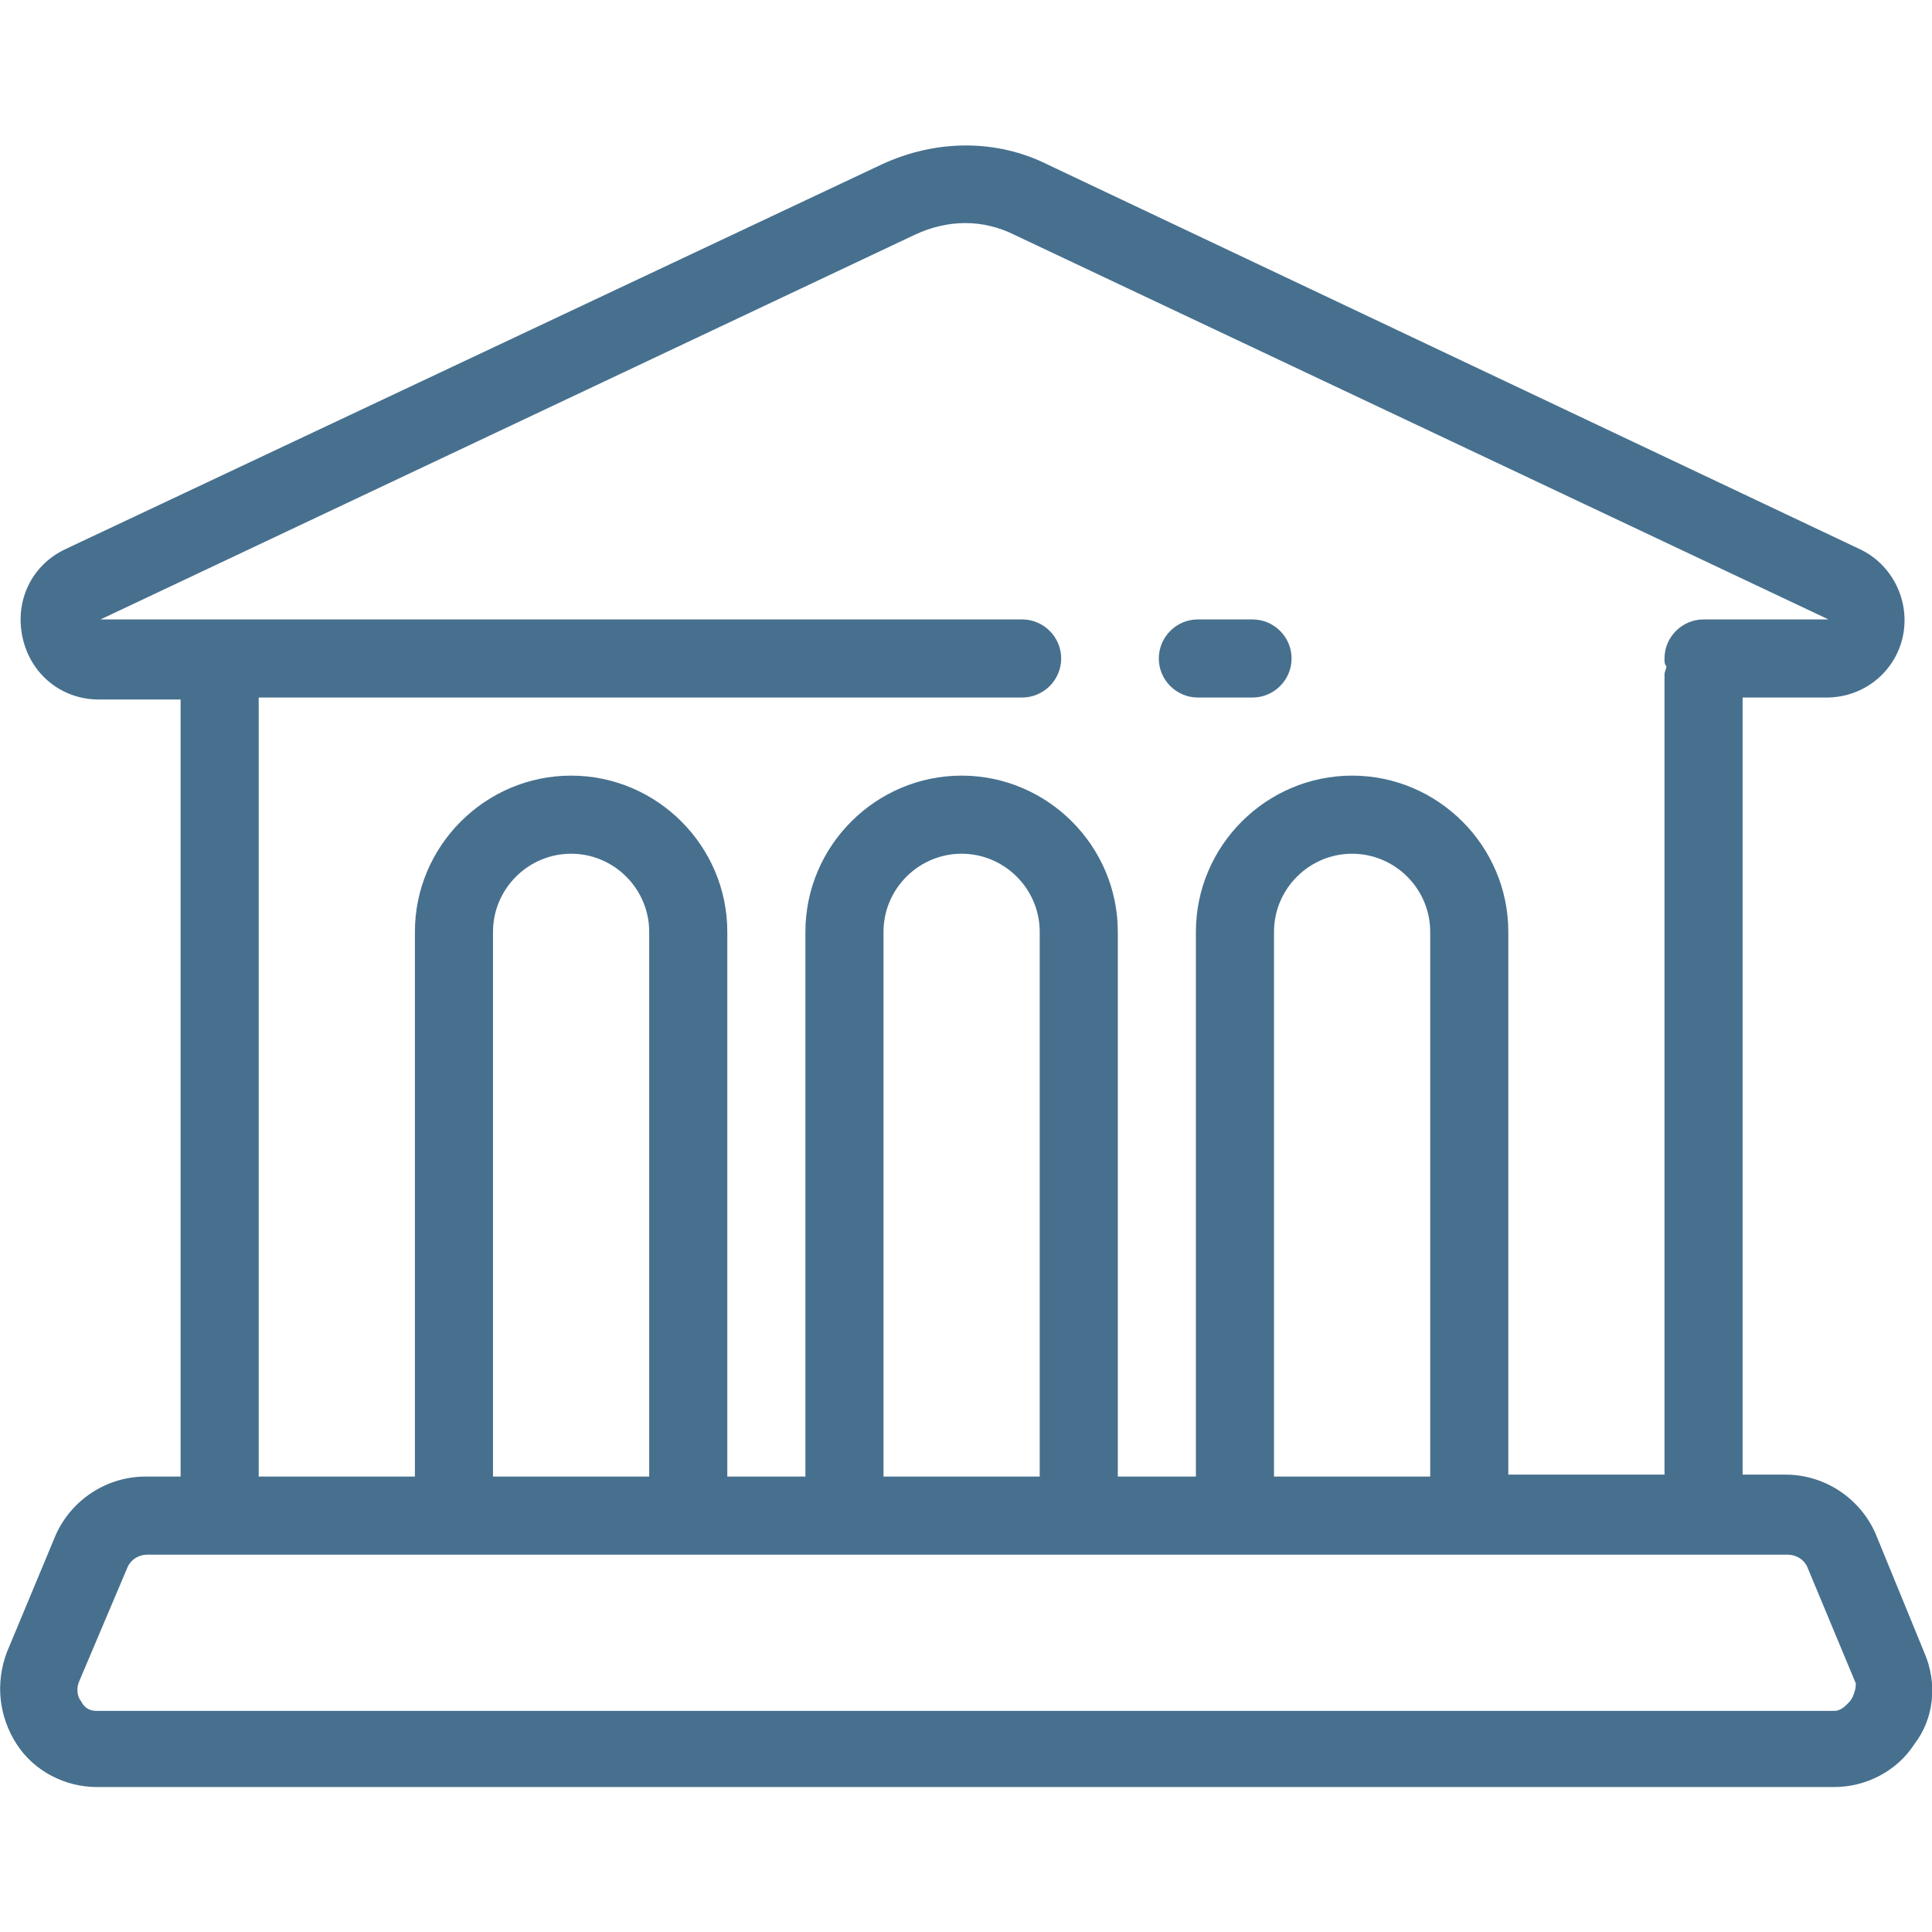 <?xml version="1.0" encoding="utf-8"?>
<!-- Generator: Adobe Illustrator 19.2.1, SVG Export Plug-In . SVG Version: 6.00 Build 0)  -->
<svg version="1.1" id="Layer_1" xmlns="http://www.w3.org/2000/svg" xmlns:xlink="http://www.w3.org/1999/xlink" x="0px" y="0px"
	 viewBox="0 0 395.8 395.8" style="enable-background:new 0 0 395.8 395.8;" xml:space="preserve">
<style type="text/css">
	.st0{fill:#47708E;}
</style>
<g>
	<g>
		<g>
			<path class="st0" d="M245.4,142.9h11.2c4.4,0,8-3.6,8-8c0-4.4-3.6-8-8-8h-11.2c-4.4,0-8,3.6-8,8
				C237.4,139.3,241,142.9,245.4,142.9z"/>
			<path class="st0" d="M394.2,338.5l-10-24.4c-3.2-7.2-10.4-12-18.4-12H357V142.9h17.2c7.6,0,14-5.2,15.6-12.4s-2-14.8-8.8-18
				L214.6,33.7c-10.4-5.2-22.8-5.2-34,0L13.4,112.5c-6.8,3.2-10.4,10.4-8.8,18c1.6,7.6,8,12.8,15.6,12.8H37v159.2h-7.2
				c-8,0-15.2,4.8-18.4,12l-10,24c-2.4,6.4-1.6,13.2,2,18.8c3.6,5.6,10,8.8,16.4,8.8h356c6.4,0,12.8-3.2,16.4-8.8
				C396.2,352.1,397,344.9,394.2,338.5z M20.6,126.9l166.8-78.8c6.8-3.2,14-3.2,20.4,0l166.8,78.8H349c-4.4,0-8,3.6-8,8
				c0,0.8,0,1.2,0.4,1.6c0,0.4-0.4,1.2-0.4,1.6v164h-32V190.9c0-17.6-14.4-32-32-32c-17.6,0-32,14.4-32,32v111.6h-16V190.9
				c0-17.6-14.4-32-32-32s-32,14.4-32,32v111.6h-16V190.9c0-17.6-14.4-32-32-32s-32,14.4-32,32v111.6H53V142.9h156.4
				c4.4,0,8-3.6,8-8c0-4.4-3.6-8-8-8H20.6z M293,190.9v111.6h-32V190.9c0-8.8,7.2-16,16-16C285.8,174.9,293,182.1,293,190.9z
				 M213,190.9v111.6h-32V190.9c0-8.8,7.2-16,16-16S213,182.1,213,190.9z M133,190.9v111.6h-32V190.9c0-8.8,7.2-16,16-16
				S133,182.1,133,190.9z M379,348.5c-0.4,0.4-1.6,2-3.2,2h-356c-2,0-2.8-1.2-3.2-2c-0.4-0.4-1.2-2-0.4-4l10-23.6
				c0.8-1.6,2.4-2.4,4-2.4h336c1.6,0,3.2,0.8,4,2.4l10,24C380.2,346.5,379.4,348.1,379,348.5z"/>
		</g>
	</g>
</g>
</svg>
